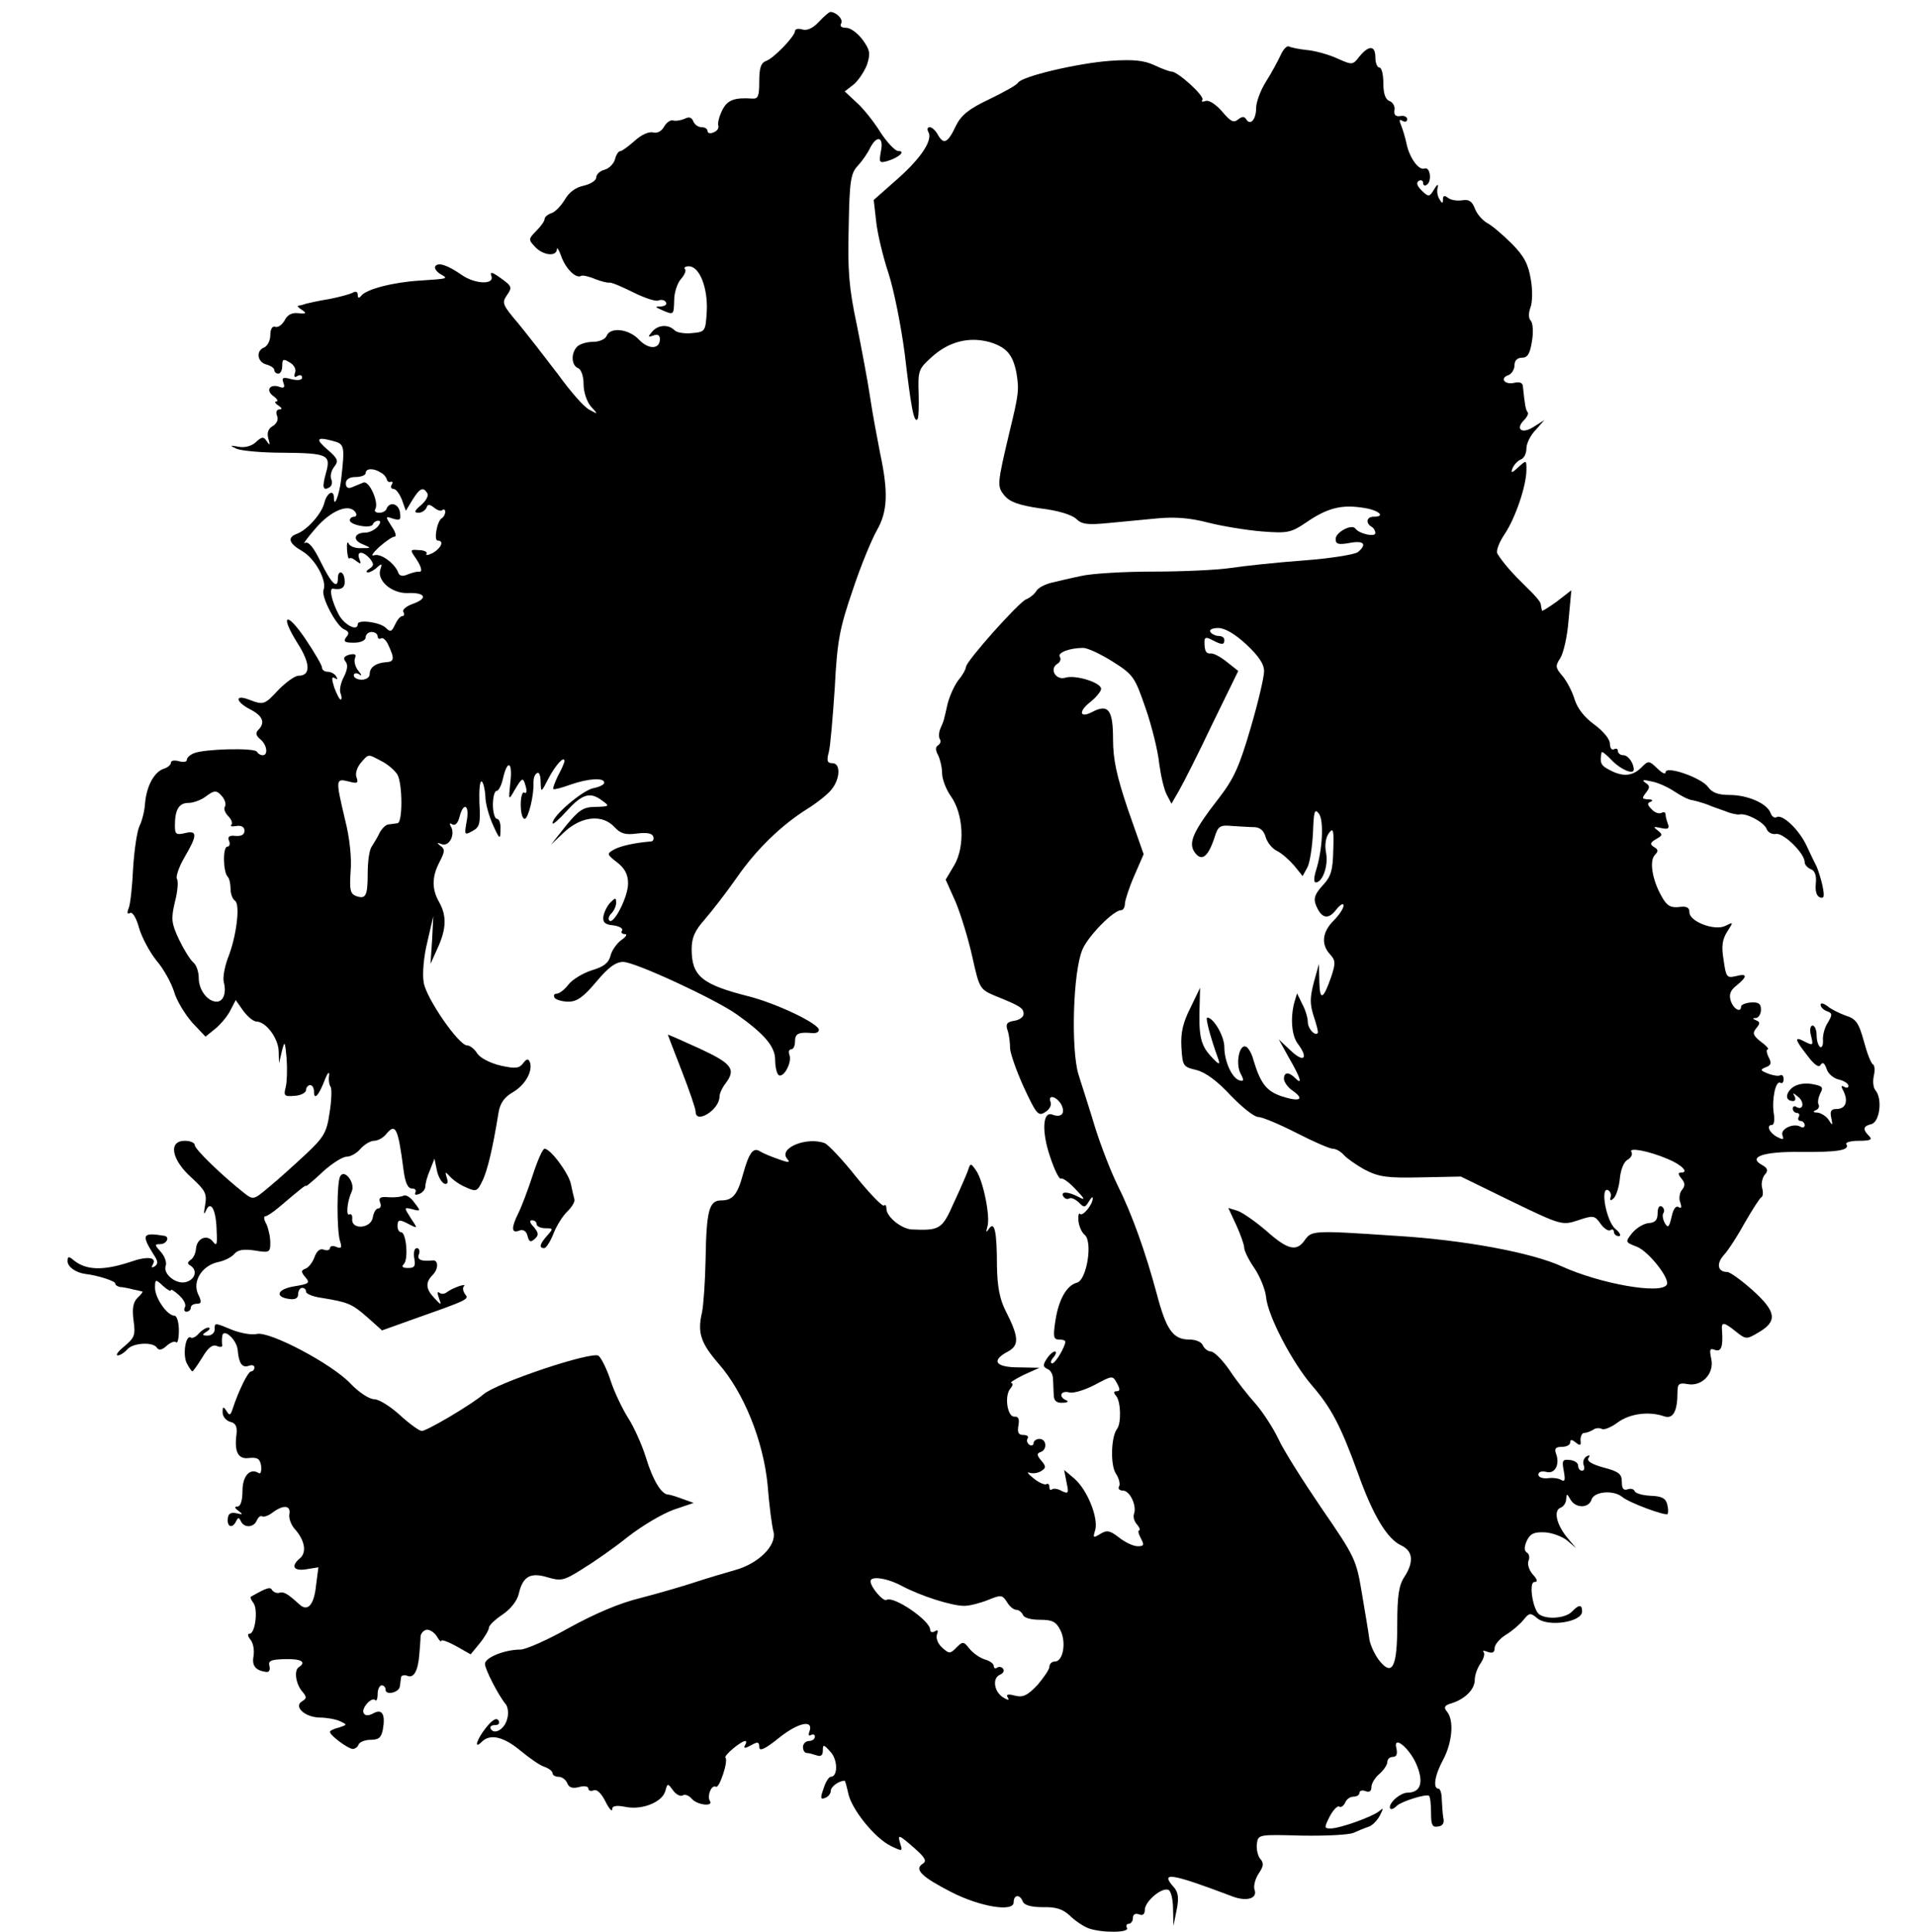 <?xml version="1.0" standalone="no"?>
<!DOCTYPE svg PUBLIC "-//W3C//DTD SVG 20010904//EN"
 "http://www.w3.org/TR/2001/REC-SVG-20010904/DTD/svg10.dtd">
<svg version="1.0" xmlns="http://www.w3.org/2000/svg"
 width="482pt" height="486pt" viewBox="0 0 482 486"
 preserveAspectRatio="xMidYMid meet">
<g transform="translate(0,486) scale(0.1,-0.1)"
fill="#000000" stroke="none">
<path d="M2060 4805 c-15 -16 -30 -23 -42 -19 -10 3 -18 1 -18 -4 0 -13 -53
-68 -72 -75 -14 -5 -18 -18 -18 -52 0 -37 -3 -44 -17 -43 -45 3 -63 -3 -76
-29 -8 -16 -12 -33 -10 -39 2 -6 -3 -14 -12 -17 -8 -4 -15 -2 -15 3 0 6 -7 10
-15 10 -9 0 -18 7 -21 15 -4 10 -11 12 -22 6 -10 -4 -22 -6 -29 -4 -6 2 -16
-5 -22 -15 -7 -13 -18 -18 -29 -15 -10 2 -29 -6 -45 -21 -16 -14 -32 -26 -36
-26 -5 0 -11 -9 -14 -21 -3 -11 -15 -23 -26 -26 -12 -3 -21 -12 -21 -19 0 -8
-14 -17 -31 -21 -20 -4 -37 -16 -48 -35 -9 -15 -24 -31 -33 -34 -10 -3 -18
-10 -18 -15 0 -5 -9 -18 -21 -30 -20 -20 -20 -22 -3 -40 19 -21 54 -26 55 -6
0 6 5 -1 11 -18 11 -31 37 -57 50 -49 3 2 19 -1 35 -8 15 -6 32 -10 36 -9 5 1
31 -10 59 -24 28 -14 57 -24 64 -21 8 3 16 1 19 -4 4 -6 -2 -10 -12 -11 -16 0
-16 -1 2 -9 30 -13 30 -13 31 25 0 19 8 43 17 53 9 10 14 22 10 25 -3 4 1 7
10 7 27 0 48 -55 45 -113 -3 -51 -4 -52 -37 -55 -18 -2 -38 1 -44 7 -16 16
-42 14 -57 -4 -11 -13 -10 -14 4 -9 10 4 16 1 16 -9 0 -26 -28 -27 -52 -2 -26
28 -73 33 -82 10 -3 -8 -18 -15 -34 -15 -15 0 -33 -5 -40 -12 -16 -16 -15 -47
2 -54 8 -3 14 -20 14 -40 0 -20 8 -44 18 -56 19 -21 19 -21 -3 -9 -13 6 -48
46 -79 89 -32 42 -77 100 -100 128 -40 47 -42 52 -29 71 14 20 13 23 -15 43
-22 16 -28 17 -24 6 9 -23 -41 -21 -74 2 -36 25 -60 33 -67 22 -3 -5 3 -13 12
-19 21 -12 24 -12 -52 -17 -66 -4 -136 -22 -147 -39 -5 -6 -8 -5 -8 3 0 8 -5
10 -12 6 -7 -4 -33 -11 -58 -16 -25 -4 -52 -10 -60 -12 -8 -3 -17 -5 -20 -5
-3 -1 2 -6 10 -11 12 -8 10 -10 -9 -8 -17 2 -28 -4 -35 -18 -6 -11 -17 -19
-24 -16 -7 2 -12 -6 -12 -21 0 -14 -7 -27 -15 -31 -22 -8 -18 -37 5 -43 11 -3
20 -9 20 -14 0 -5 5 -9 10 -9 6 0 10 9 10 20 0 17 3 18 19 8 11 -6 17 -18 13
-26 -3 -10 -1 -13 6 -8 7 4 12 2 12 -4 0 -6 -10 -8 -27 -4 -21 6 -25 4 -20 -9
4 -11 2 -14 -8 -11 -25 10 -38 -7 -18 -22 10 -7 14 -14 8 -14 -5 0 -3 -5 5
-10 9 -6 11 -10 3 -10 -7 0 -10 -7 -6 -16 4 -10 -1 -20 -11 -26 -11 -6 -15
-17 -11 -31 5 -17 4 -19 -4 -7 -8 12 -12 12 -28 -3 -11 -10 -29 -14 -43 -11
-22 4 -23 3 -5 -5 11 -5 63 -10 115 -10 115 -1 123 -5 110 -51 -10 -36 -8 -46
9 -36 6 4 8 13 4 21 -3 9 1 22 8 31 11 14 9 20 -15 41 -33 28 -31 35 10 24 31
-8 32 -11 22 -99 -5 -39 -18 -72 -18 -44 0 22 -18 12 -24 -13 -7 -28 -43 -68
-69 -78 -25 -9 -21 -24 14 -44 32 -19 62 -74 53 -97 -7 -17 33 -93 53 -100 11
-5 12 -10 4 -19 -8 -11 -4 -14 19 -14 18 0 30 6 30 14 0 7 7 13 15 13 8 0 15
-5 15 -11 0 -5 4 -8 9 -5 4 3 13 -5 18 -17 16 -34 15 -42 -6 -43 -26 -2 -41
-13 -41 -30 0 -8 -9 -14 -20 -14 -11 0 -20 5 -20 11 0 5 6 7 13 3 8 -6 8 -3
-2 9 -7 9 -11 23 -8 31 4 10 0 12 -14 9 -14 -4 -16 -9 -10 -17 7 -8 5 -21 -4
-39 -8 -15 -12 -34 -8 -42 3 -8 3 -15 0 -15 -3 0 -10 14 -16 30 -7 22 -7 29 1
24 7 -4 8 -3 4 4 -4 7 -14 12 -22 12 -8 0 -14 5 -14 11 0 5 -19 38 -42 72 -48
71 -65 61 -19 -12 32 -50 33 -81 2 -81 -9 0 -31 -16 -50 -35 -36 -39 -38 -39
-75 -25 -37 14 -33 -6 4 -25 31 -16 38 -33 20 -51 -8 -8 -6 -15 5 -24 17 -14
20 -40 6 -40 -6 0 -12 4 -15 9 -6 10 -132 7 -158 -4 -10 -4 -18 -11 -18 -17 0
-5 -9 -6 -20 -3 -11 3 -20 2 -20 -4 0 -5 -8 -12 -18 -15 -24 -8 -43 -43 -47
-86 -1 -20 -8 -46 -14 -58 -6 -12 -13 -59 -16 -104 -2 -46 -7 -92 -11 -102 -5
-12 -4 -17 3 -13 6 4 16 -12 23 -38 7 -24 27 -61 44 -82 18 -21 37 -56 44 -78
6 -22 27 -56 45 -77 l34 -36 26 21 c14 12 31 33 37 46 l13 25 19 -27 c11 -15
26 -27 33 -27 24 0 55 -42 56 -74 l1 -31 7 30 c7 28 8 26 12 -17 2 -27 1 -59
-2 -72 -6 -23 -4 -25 22 -23 16 1 29 8 29 15 0 6 5 12 10 12 6 0 10 -7 10 -17
0 -22 12 -9 27 30 7 18 12 23 11 12 -2 -11 0 -24 4 -30 3 -5 2 -35 -3 -65 -7
-49 -14 -61 -61 -105 -29 -27 -70 -64 -92 -82 -38 -32 -39 -32 -61 -15 -56 44
-125 111 -125 121 0 6 -11 11 -25 11 -42 0 -34 -47 16 -92 36 -33 40 -41 35
-70 -4 -22 -3 -26 2 -14 12 28 26 3 27 -51 2 -34 0 -39 -9 -27 -15 20 -41 9
-43 -18 -1 -12 -7 -24 -14 -28 -8 -6 -8 -9 0 -14 18 -11 13 -34 -10 -41 -25
-8 -60 20 -52 41 3 8 -3 24 -12 34 -16 18 -17 20 -2 20 17 0 25 19 10 21 -55
9 -58 3 -26 -48 11 -16 11 -23 2 -29 -7 -4 -9 -3 -5 4 12 19 -12 23 -57 7 -67
-22 -110 -21 -141 4 -13 11 -16 11 -16 -2 0 -14 21 -29 45 -32 33 -4 75 -18
75 -24 0 -4 6 -8 13 -9 6 0 21 -3 32 -6 11 -2 21 -5 23 -5 2 -1 -3 -8 -12 -16
-11 -11 -14 -27 -10 -57 5 -36 3 -43 -22 -64 -16 -13 -24 -23 -18 -24 6 0 17
7 24 15 14 17 66 20 75 4 5 -7 13 -5 24 5 10 9 21 13 24 9 4 -3 7 10 7 30 0
20 -5 37 -11 37 -18 0 -48 43 -49 69 0 23 1 24 20 6 11 -10 20 -15 20 -11 0 4
9 -2 21 -13 12 -11 18 -24 14 -30 -3 -6 -1 -11 4 -11 6 0 11 5 11 10 0 6 7 10
15 10 12 0 13 5 3 25 -14 32 10 71 51 80 16 3 35 13 41 21 9 10 24 12 51 8 37
-6 39 -5 39 20 0 15 -5 36 -10 47 -6 10 -7 19 -3 19 4 0 20 10 35 23 59 50 68
57 68 53 0 -1 19 14 42 36 23 21 50 38 60 38 10 0 26 9 35 20 10 11 25 20 34
20 9 0 22 7 29 15 25 31 31 20 45 -87 4 -33 11 -48 21 -48 8 0 12 -4 9 -10 -3
-6 1 -7 9 -4 9 3 16 12 16 19 0 8 5 26 12 42 l11 28 6 -29 c3 -16 12 -31 19
-34 8 -2 10 3 6 15 -5 16 -4 16 8 3 7 -8 25 -21 40 -27 26 -12 29 -10 41 15
13 25 27 85 41 172 4 25 15 40 36 52 31 18 51 53 43 76 -4 9 -8 9 -17 -3 -10
-13 -19 -14 -56 -6 -26 6 -51 19 -59 30 -7 12 -19 21 -26 21 -21 0 -103 119
-109 158 -4 21 0 66 9 102 l15 65 -3 -60 -4 -60 18 40 c22 48 23 81 4 115 -19
33 -19 64 1 102 13 25 14 32 2 40 -10 8 -9 9 4 4 19 -6 34 26 22 45 -4 8 -3 9
4 5 7 -4 14 3 18 19 10 39 26 30 18 -11 -6 -34 -6 -36 14 -25 19 10 21 19 18
71 -1 32 1 57 6 54 4 -3 8 -20 9 -37 0 -18 9 -50 19 -72 17 -38 19 -38 19 -12
1 15 -3 27 -9 27 -5 0 -10 16 -10 35 0 19 4 35 9 35 5 0 12 13 16 30 11 50 25
45 19 -7 -5 -48 -5 -48 11 -20 19 32 21 33 28 7 3 -11 1 -18 -4 -14 -5 3 -9
-11 -9 -30 0 -20 4 -36 10 -36 9 0 24 61 22 92 0 10 3 20 9 23 5 4 9 -6 9 -22
1 -28 1 -28 20 9 18 34 40 58 40 43 0 -3 -7 -20 -16 -36 -8 -17 -14 -32 -12
-34 2 -2 21 3 43 11 46 16 85 18 85 5 0 -5 -12 -11 -28 -14 -27 -6 -102 -69
-102 -88 0 -5 16 9 36 31 39 43 59 49 90 25 18 -13 17 -14 -17 -15 -31 0 -42
-7 -75 -47 l-38 -48 35 33 c43 39 95 44 125 11 15 -16 27 -20 56 -16 24 3 38
1 41 -7 3 -7 0 -13 -6 -13 -39 -3 -75 -11 -92 -20 -19 -11 -19 -12 8 -33 19
-15 27 -30 27 -53 0 -33 -36 -104 -47 -93 -4 4 -1 12 5 18 7 7 12 19 12 27 0
13 -2 13 -14 1 -8 -8 -16 -24 -18 -35 -2 -15 3 -21 25 -23 15 -2 25 -8 22 -13
-4 -5 0 -9 7 -9 7 0 3 -7 -9 -15 -11 -8 -24 -26 -27 -39 -5 -19 -17 -28 -47
-37 -22 -7 -49 -23 -59 -36 -10 -13 -23 -23 -30 -23 -6 0 -8 -4 -5 -10 3 -5
19 -10 35 -10 22 0 38 12 70 50 31 37 49 50 68 50 29 0 228 -92 284 -131 71
-50 98 -82 98 -115 0 -18 4 -35 9 -39 13 -7 34 33 27 51 -3 8 -1 14 4 14 6 0
10 9 10 20 0 20 9 24 43 21 9 -1 17 2 17 8 0 16 -106 66 -175 84 -119 30 -145
51 -145 119 0 29 8 47 33 75 18 21 54 67 79 103 51 74 115 135 179 175 24 15
52 37 61 49 22 27 23 66 2 66 -13 0 -15 6 -9 28 4 15 10 88 15 162 6 117 12
149 45 245 20 61 48 128 61 151 27 47 29 96 8 194 -7 36 -19 99 -25 140 -6 41
-22 125 -34 185 -19 89 -23 135 -20 243 2 117 5 136 23 155 11 12 25 32 31 45
17 33 35 28 27 -9 -5 -28 -4 -30 17 -24 29 9 46 25 27 25 -8 0 -28 21 -45 47
-16 26 -43 60 -60 75 l-30 28 22 17 c12 10 27 32 34 50 9 28 8 37 -11 63 -12
16 -30 30 -41 30 -12 0 -17 4 -13 11 6 10 -11 28 -27 29 -3 0 -16 -11 -29 -25z
m-1102 -1134 c8 -4 14 -12 15 -17 1 -5 6 -8 10 -6 5 1 6 -2 2 -8 -3 -5 -1 -10
5 -10 6 0 15 -12 21 -27 l10 -28 17 28 c18 29 27 33 37 16 4 -5 -3 -19 -16
-30 -17 -14 -18 -19 -6 -19 8 0 17 6 20 13 3 9 7 9 19 0 8 -7 18 -10 21 -6 4
3 7 1 7 -5 0 -6 -4 -13 -9 -16 -12 -8 -20 -56 -10 -56 17 0 9 -19 -12 -31 -12
-6 -19 -7 -16 -2 3 4 -6 9 -19 9 -22 2 -23 1 -9 -19 16 -23 19 -38 8 -35 -5 0
-17 -3 -27 -7 -13 -6 -21 -4 -24 4 -8 23 -44 50 -61 44 -9 -3 -3 6 13 21 16
14 33 26 39 26 5 0 2 12 -8 26 -16 25 -16 26 4 19 18 -5 20 -3 17 17 -4 22
-27 27 -34 7 -2 -5 -10 -9 -18 -9 -9 0 -13 4 -10 9 10 16 -15 73 -30 67 -8 -3
-21 -9 -29 -12 -10 -4 -15 0 -15 10 0 10 9 16 25 16 14 0 25 5 25 10 0 12 20
13 38 1z m-63 -101 c3 -5 1 -10 -4 -10 -6 0 -11 -4 -11 -9 0 -12 54 -22 58
-10 2 5 8 9 14 9 6 0 6 -6 -2 -15 -7 -8 -21 -15 -31 -15 -28 0 -33 -19 -7 -29
23 -10 23 -10 -4 -10 -14 -1 -29 5 -31 12 -3 6 -5 0 -4 -15 1 -15 3 -25 6 -23
2 3 10 0 18 -7 11 -8 12 -7 7 6 -8 20 9 21 27 0 10 -13 10 -17 -2 -25 -8 -5
-9 -9 -3 -9 5 0 16 6 23 13 11 10 13 9 8 -5 -10 -28 28 -61 68 -60 45 2 53
-13 14 -27 -17 -6 -28 -15 -24 -21 3 -5 2 -10 -3 -10 -5 0 -13 -10 -18 -21 -9
-19 -12 -20 -24 -8 -15 14 -70 21 -70 9 0 -20 -34 -2 -48 24 -18 35 -25 67
-14 65 21 -4 31 3 29 21 -1 23 -17 28 -17 5 0 -29 -16 -14 -43 41 -18 37 -31
53 -40 48 -6 -4 6 13 28 38 39 45 85 63 100 38z m65 -625 c16 -8 34 -24 40
-34 13 -25 13 -121 0 -122 -5 -1 -15 -2 -22 -3 -7 0 -17 -10 -23 -21 -5 -11
-15 -27 -20 -35 -6 -8 -10 -38 -10 -67 0 -58 -5 -66 -30 -57 -14 6 -16 16 -13
61 3 34 -2 84 -14 131 -24 102 -24 104 9 96 22 -6 25 -4 20 10 -4 9 1 25 10
36 21 24 17 24 53 5z m-400 -90 c6 -8 9 -18 6 -24 -4 -5 0 -16 8 -24 8 -8 12
-18 8 -22 -4 -4 2 -5 13 -3 13 2 20 -3 20 -12 0 -10 -8 -14 -22 -13 -16 2 -21
-2 -17 -12 4 -8 1 -15 -4 -15 -12 0 -11 -64 1 -76 4 -4 7 -18 7 -30 0 -13 5
-26 11 -30 14 -8 4 -91 -18 -145 -8 -22 -13 -49 -10 -60 7 -27 -1 -49 -18 -49
-23 0 -45 30 -45 59 0 16 -6 34 -14 40 -8 7 -24 33 -36 58 -19 41 -20 51 -10
94 7 26 9 53 5 58 -3 6 5 30 19 54 33 56 33 69 1 61 -22 -5 -25 -3 -25 19 0
40 10 57 34 57 12 0 31 7 42 15 24 18 29 18 44 0z"/>
<path d="M3222 4722 c-7 -15 -23 -45 -37 -67 -14 -22 -25 -52 -25 -67 0 -29
-15 -45 -25 -28 -5 8 -11 7 -21 -1 -11 -9 -19 -4 -40 21 -16 18 -33 29 -41 26
-8 -3 -12 -2 -8 3 5 10 -62 71 -78 71 -5 0 -24 7 -43 16 -26 12 -52 15 -111
11 -82 -6 -222 -39 -232 -55 -3 -6 -36 -24 -73 -42 -51 -24 -70 -40 -83 -66
-20 -43 -31 -49 -45 -24 -6 11 -15 20 -21 20 -6 0 -7 -5 -4 -11 13 -20 -17
-66 -77 -119 l-60 -53 6 -53 c3 -30 17 -89 31 -131 14 -43 32 -134 41 -203 16
-136 23 -174 32 -165 3 3 4 32 3 65 -2 57 0 62 31 90 44 41 96 54 149 39 41
-13 57 -31 66 -77 7 -43 6 -52 -17 -147 -32 -135 -32 -138 -13 -162 14 -16 36
-24 90 -32 44 -5 79 -16 90 -26 14 -14 28 -16 80 -11 35 3 91 9 126 12 43 4
82 1 127 -11 36 -9 97 -19 135 -22 64 -5 73 -3 110 22 52 36 88 46 141 38 41
-5 63 -23 29 -23 -17 0 -20 -16 -5 -25 6 -3 10 -11 10 -16 0 -11 -41 -2 -50
11 -9 13 -50 -9 -50 -26 0 -13 7 -15 35 -10 36 7 45 -3 21 -23 -8 -6 -69 -16
-137 -21 -68 -5 -151 -14 -184 -19 -33 -5 -121 -9 -195 -9 -74 0 -155 -5 -180
-11 -25 -5 -58 -13 -75 -17 -16 -4 -34 -13 -38 -21 -5 -8 -16 -17 -26 -21 -19
-8 -151 -156 -151 -170 0 -5 -8 -20 -19 -33 -10 -13 -22 -40 -27 -59 -10 -44
-9 -42 -18 -62 -4 -9 -5 -21 -2 -27 4 -5 2 -12 -4 -16 -7 -4 -7 -12 0 -25 5
-10 10 -31 10 -45 0 -15 10 -41 22 -58 32 -45 36 -126 9 -173 l-22 -37 25 -56
c13 -31 32 -93 42 -138 18 -81 19 -82 59 -99 62 -25 70 -30 70 -45 0 -8 -11
-15 -23 -17 -19 -3 -23 -8 -17 -25 4 -12 6 -32 6 -44 0 -11 15 -55 34 -97 32
-69 37 -75 54 -64 11 6 17 18 14 25 -8 21 15 15 27 -6 11 -22 0 -34 -23 -25
-24 9 -27 -43 -5 -107 11 -33 23 -57 27 -54 5 2 21 -10 37 -27 24 -25 25 -29
7 -19 -27 14 -46 14 -38 1 4 -6 10 -8 15 -5 5 3 15 -2 24 -10 13 -14 16 -13
25 2 6 10 10 14 10 8 0 -15 -25 -46 -32 -39 -3 4 -5 -4 -4 -17 1 -13 8 -29 15
-35 22 -16 6 -115 -19 -121 -26 -7 -46 -43 -54 -96 -6 -39 -5 -47 9 -47 9 0
16 -2 16 -5 0 -13 -25 -55 -33 -55 -5 0 -4 7 3 15 7 8 8 15 4 15 -5 0 -15 -9
-21 -19 -10 -15 -9 -20 2 -25 8 -3 14 -14 14 -25 1 -12 1 -30 2 -41 0 -14 7
-20 22 -19 12 0 16 3 10 6 -21 8 -15 26 7 20 10 -3 39 6 64 19 45 24 45 24 56
4 8 -15 8 -20 -1 -20 -8 0 -8 -4 -1 -12 12 -15 13 -69 2 -83 -15 -20 -17 -90
-3 -112 8 -12 12 -27 8 -33 -3 -5 1 -10 10 -10 17 0 35 -37 28 -58 -3 -7 0
-19 7 -27 7 -8 9 -15 6 -15 -4 0 -2 -9 4 -20 9 -17 8 -20 -8 -20 -11 0 -32 10
-47 22 -23 18 -31 19 -47 9 -18 -11 -19 -10 -13 9 9 30 -19 101 -52 130 l-26
22 6 -31 c6 -28 5 -30 -12 -22 -10 6 -21 7 -25 4 -3 -3 -6 -1 -6 6 0 7 -4 10
-8 7 -4 -2 -19 4 -32 15 -14 11 -18 17 -10 14 8 -3 21 -1 29 4 13 8 13 12 0
27 -11 13 -11 18 -1 21 17 6 15 33 -3 33 -8 0 -15 -5 -15 -11 0 -5 -5 -7 -10
-4 -6 4 -8 11 -5 16 4 5 -1 9 -11 9 -12 0 -15 6 -12 24 3 16 0 23 -10 22 -18
-1 -26 53 -10 71 6 7 7 13 2 14 -5 0 9 9 31 20 l40 18 -52 1 c-59 0 -71 17
-27 40 29 16 27 37 -7 104 -14 28 -20 59 -21 110 0 88 -6 115 -20 95 -7 -11
-8 -9 -4 5 8 25 -11 118 -29 142 -13 19 -14 18 -20 -1 -4 -11 -20 -48 -36 -82
-29 -66 -35 -69 -106 -66 -26 2 -63 32 -63 52 0 8 -3 12 -6 8 -4 -3 -35 29
-70 72 -34 43 -70 81 -79 85 -45 17 -117 -12 -95 -39 9 -10 5 -11 -22 -1 -18
6 -39 15 -47 20 -16 10 -27 -4 -42 -59 -14 -51 -26 -65 -55 -65 -30 0 -37 -25
-39 -150 -1 -52 -5 -112 -9 -132 -12 -51 -3 -77 42 -129 63 -72 112 -193 123
-304 4 -52 11 -105 15 -119 8 -34 -38 -80 -97 -96 -24 -7 -69 -20 -99 -30 -30
-10 -92 -28 -138 -40 -54 -13 -116 -40 -180 -75 -53 -30 -109 -55 -123 -55
-39 0 -89 -20 -89 -36 0 -13 33 -78 52 -101 6 -7 8 -24 4 -37 -6 -26 -32 -41
-41 -26 -4 6 1 10 10 10 10 0 13 5 9 12 -5 7 -15 2 -31 -18 -24 -30 -32 -57
-11 -36 21 21 55 13 97 -22 23 -19 50 -38 61 -41 11 -4 20 -11 20 -16 0 -5 7
-9 15 -9 9 0 18 -7 22 -16 4 -11 13 -14 29 -10 13 4 24 2 24 -3 0 -6 6 -8 14
-5 8 3 19 -8 29 -28 9 -18 17 -27 17 -20 0 9 10 11 35 6 42 -8 92 13 99 41 5
19 6 19 19 1 8 -11 19 -16 24 -13 6 4 16 0 23 -8 13 -16 55 -21 46 -6 -8 13 4
42 15 36 8 -6 32 65 24 73 -5 5 39 42 50 42 3 0 3 -5 -1 -11 -4 -8 0 -8 15 0
17 10 21 9 21 -4 0 -12 14 -6 51 24 48 38 87 46 75 14 -3 -8 -1 -11 4 -8 6 3
10 1 10 -4 0 -6 -7 -11 -15 -11 -8 0 -15 -7 -15 -15 0 -8 4 -15 9 -15 5 0 16
-3 25 -6 11 -4 16 0 16 12 0 16 2 16 19 -3 19 -20 19 -63 1 -63 -5 0 -13 -13
-18 -29 -9 -25 -8 -29 4 -24 8 3 14 11 14 18 0 10 20 25 35 25 1 0 5 -14 9
-32 8 -39 66 -112 107 -132 29 -14 30 -14 24 5 -8 26 -4 24 36 -11 27 -24 31
-32 20 -39 -22 -14 -2 -33 72 -71 72 -37 157 -51 157 -26 0 20 16 21 23 2 4
-9 21 -14 50 -14 33 1 51 -5 68 -21 13 -13 34 -27 47 -32 32 -12 105 -12 97 1
-3 5 -1 10 4 10 6 0 11 7 11 15 0 9 6 12 15 9 10 -4 15 0 15 12 1 22 45 58 60
49 6 -3 11 -25 11 -48 l1 -42 8 40 c6 29 4 44 -6 56 -37 41 -12 38 149 -23 34
-12 61 -4 53 18 -3 8 1 26 10 40 13 19 14 27 4 38 -6 8 -10 25 -8 38 3 23 5
23 113 20 61 -1 119 2 130 7 11 5 28 12 37 15 9 2 22 15 29 28 10 20 10 21 -2
11 -18 -14 -98 -43 -122 -43 -16 0 -16 2 -2 30 9 17 20 28 24 25 5 -3 11 2 15
10 3 8 12 15 21 15 8 0 15 4 15 10 0 5 7 7 15 4 10 -4 15 0 15 10 0 9 9 24 20
33 11 10 20 23 20 30 0 7 6 13 14 13 9 0 12 7 9 21 -10 37 35 0 52 -44 17 -43
8 -67 -25 -67 -9 0 -25 -9 -35 -20 -16 -18 -8 -30 9 -13 11 11 75 31 81 25 3
-3 5 -22 5 -43 0 -30 3 -37 18 -34 11 1 16 9 13 21 -2 11 -3 31 -4 47 0 15 -4
27 -8 27 -15 0 -10 34 12 74 23 44 27 99 9 120 -9 11 -6 16 12 21 34 11 58 35
58 59 0 12 7 31 15 42 8 12 11 24 7 28 -3 4 1 4 11 0 12 -4 17 -1 17 10 0 8
12 23 28 33 15 9 35 26 44 37 15 19 18 19 35 5 27 -23 113 -10 113 17 0 18 -8
18 -26 -1 -16 -16 -61 -20 -81 -7 -17 11 -28 82 -13 82 9 0 8 6 -4 19 -9 10
-14 25 -11 34 4 8 2 18 -4 21 -7 5 -7 14 0 30 9 18 18 22 45 21 19 -1 45 -11
57 -21 l22 -19 -21 25 c-28 33 -37 70 -18 77 8 3 14 13 14 22 1 14 2 14 11 -2
13 -22 46 -22 53 1 7 20 55 24 77 6 18 -15 108 -48 114 -43 2 3 2 14 -1 25 -4
15 -14 20 -42 21 -20 1 -38 6 -40 12 -2 5 -10 7 -18 4 -10 -3 -14 2 -14 19 0
20 -8 26 -46 36 -29 8 -43 16 -38 24 5 7 3 8 -5 4 -7 -5 -10 -14 -7 -22 3 -8
1 -14 -4 -14 -6 0 -10 6 -10 13 0 7 -10 13 -21 14 -19 2 -20 -2 -15 -28 4 -22
3 -28 -7 -22 -6 4 -22 6 -34 4 -13 -1 -23 3 -23 9 0 7 8 10 20 7 22 -6 35 19
24 47 -4 12 0 16 15 16 12 0 21 5 21 11 0 8 4 8 14 0 11 -9 14 -8 12 6 0 10 4
18 9 18 6 0 16 4 23 8 6 5 16 5 22 2 5 -3 23 4 39 16 31 23 79 29 117 16 23
-8 34 12 34 62 0 19 4 23 25 19 36 -7 68 26 60 63 -5 24 -4 28 9 23 16 -6 21
8 18 49 -2 22 4 22 35 -3 25 -20 27 -20 57 -2 48 28 45 52 -15 106 -28 25 -57
46 -64 46 -24 0 -28 21 -8 43 11 12 35 49 53 82 19 33 37 61 41 63 4 2 5 12 2
23 -3 10 0 25 6 33 10 11 8 17 -6 25 -37 20 2 34 94 33 94 -1 127 4 118 19 -4
5 11 9 31 9 30 0 35 3 26 12 -17 17 -15 25 6 30 21 6 28 64 10 85 -6 7 -7 24
-4 37 3 13 2 26 -2 28 -5 2 -15 28 -23 58 -13 47 -20 57 -46 65 -16 6 -37 16
-46 24 -10 7 -17 9 -17 3 0 -5 7 -13 16 -16 14 -5 14 -9 2 -29 -8 -12 -13 -32
-12 -44 1 -12 -3 -20 -7 -17 -5 3 -9 16 -9 30 0 13 -5 24 -10 24 -6 0 -8 -11
-4 -26 6 -24 5 -25 -15 -15 -28 15 -27 7 6 -35 17 -23 29 -31 33 -23 5 8 10 5
15 -10 3 -11 17 -24 31 -27 13 -3 24 -10 24 -16 0 -5 -5 -6 -11 -2 -8 4 -8 1
-1 -12 12 -25 5 -44 -18 -44 -14 0 -17 -6 -13 -23 4 -19 3 -20 -7 -4 -6 9 -19
17 -28 18 -11 0 -12 3 -4 6 6 2 10 9 7 14 -3 5 -1 17 4 28 9 16 6 19 -22 24
-20 3 -38 -1 -49 -10 -18 -16 -16 -33 3 -33 6 0 7 6 3 13 -5 8 -3 8 9 -2 17
-13 14 -36 -4 -26 -5 4 -9 1 -9 -4 0 -6 5 -11 11 -11 5 0 7 -5 4 -10 -3 -5 -1
-10 4 -10 6 0 11 -5 11 -11 0 -5 -5 -7 -10 -4 -17 11 -52 -5 -46 -21 4 -12 2
-12 -14 -4 -20 11 -27 30 -12 30 5 0 7 13 4 30 -5 35 5 83 17 76 4 -3 8 1 8 9
0 8 -4 12 -8 10 -4 -3 -18 -1 -31 4 -20 8 -21 10 -6 16 14 5 15 11 7 26 -5 10
-6 19 -2 19 4 0 -3 9 -17 19 -20 16 -22 22 -12 34 10 12 10 16 0 20 -10 4 -10
6 0 6 6 1 12 10 12 21 0 15 -6 19 -25 18 -14 -1 -25 -6 -25 -10 0 -17 -19 -7
-26 14 -5 16 -1 27 15 39 28 23 27 31 -3 23 -22 -5 -24 -2 -30 41 -6 35 -3 52
9 71 16 25 16 25 -4 15 -26 -14 -91 10 -91 34 0 12 -7 16 -27 13 -20 -2 -30 3
-43 27 -24 42 -31 90 -17 104 9 9 9 14 -2 20 -11 7 -10 11 5 20 17 9 17 12 4
22 -12 9 -11 10 8 6 18 -4 22 -2 18 10 -3 8 -6 19 -6 24 0 6 -5 7 -10 4 -6 -3
-17 0 -25 9 -11 11 -12 16 -2 19 6 3 4 6 -7 6 -16 1 -16 3 -5 17 10 13 10 17
-2 25 -10 7 -5 8 16 3 17 -3 42 -15 57 -25 15 -10 35 -21 45 -22 10 -2 27 -7
38 -11 11 -5 32 -12 46 -17 14 -6 30 -9 35 -8 17 4 61 -19 68 -36 3 -9 14 -15
24 -13 19 3 72 -49 72 -71 0 -7 7 -14 16 -18 10 -4 14 -16 12 -36 -2 -19 2
-32 11 -35 10 -3 11 3 6 29 -4 18 -11 40 -15 49 -4 8 -16 32 -26 54 -20 41
-61 79 -75 70 -5 -3 -12 2 -15 11 -9 24 -58 45 -103 45 -29 0 -44 6 -54 20
-16 23 -107 55 -107 37 0 -6 -9 -2 -21 10 -21 20 -22 20 -40 2 -22 -22 -47
-24 -80 -6 -22 11 -25 18 -20 44 0 4 12 -5 26 -20 22 -23 55 -37 55 -23 0 16
-14 36 -26 36 -8 0 -14 5 -14 11 0 5 -4 7 -10 4 -5 -3 -10 3 -10 14 0 11 -16
31 -39 48 -25 18 -43 41 -50 64 -6 20 -20 46 -30 58 -18 21 -19 25 -6 45 8 12
18 55 21 96 l7 75 -36 -28 c-21 -15 -38 -26 -38 -23 -1 4 -2 11 -3 16 0 6 -17
25 -36 43 -34 33 -59 61 -73 84 -4 7 4 28 18 49 27 40 55 122 55 162 0 25 0
25 -20 7 -17 -16 -20 -16 -15 -3 4 9 13 19 21 22 8 3 14 15 14 28 0 12 10 33
23 46 l22 25 -27 -17 c-29 -19 -47 -6 -24 17 8 8 12 17 9 20 -5 6 -7 18 -12
66 -1 8 -8 11 -21 8 -24 -6 -38 11 -16 19 9 3 16 15 16 25 0 12 7 19 19 19 14
0 20 10 25 42 4 23 2 46 -3 51 -6 6 -6 19 -1 33 5 12 6 44 1 71 -6 37 -16 58
-48 90 -22 22 -50 46 -62 52 -12 7 -26 23 -31 37 -7 18 -15 23 -32 20 -13 -2
-29 1 -35 6 -9 7 -13 6 -13 -3 0 -12 -2 -12 -9 0 -5 8 -7 21 -4 30 2 9 -2 7
-9 -5 -12 -20 -14 -20 -31 -4 -12 12 -15 20 -8 25 6 3 11 1 11 -5 0 -6 4 -9 9
-5 14 8 9 46 -5 41 -15 -6 -39 28 -46 64 -3 14 -9 34 -13 44 -6 14 -5 17 3 12
7 -4 12 -2 12 4 0 6 -8 10 -17 8 -12 -2 -17 3 -15 15 2 9 -4 20 -13 23 -10 4
-15 19 -15 45 0 21 -4 39 -10 39 -5 0 -10 11 -10 25 0 31 -16 32 -40 3 -17
-22 -18 -22 -56 -5 -22 10 -55 19 -75 21 -20 2 -40 6 -46 9 -5 3 -14 -6 -21
-21z m-87 -1483 c31 -29 45 -49 45 -68 0 -14 -15 -79 -34 -143 -28 -96 -42
-127 -79 -175 -66 -85 -79 -114 -61 -138 17 -23 33 -11 49 37 9 30 14 33 45
30 19 -1 45 -3 57 -3 14 -1 23 -10 27 -25 4 -13 16 -29 29 -35 12 -6 31 -23
43 -37 l21 -26 12 22 c6 11 12 50 14 86 2 56 4 63 15 49 13 -18 9 -92 -8 -145
-5 -17 -5 -28 0 -28 17 0 32 42 26 74 -4 20 -1 39 7 50 11 15 13 9 11 -44 -1
-50 -6 -66 -27 -88 -19 -21 -23 -32 -17 -48 14 -35 31 -39 51 -13 10 13 19 18
19 11 0 -7 -11 -24 -25 -38 -29 -29 -32 -60 -9 -85 14 -15 14 -23 3 -56 -20
-58 -29 -62 -30 -13 l-1 45 -13 -47 c-10 -39 -10 -54 0 -85 7 -21 12 -40 10
-42 -8 -8 -25 12 -25 28 0 10 -6 31 -14 45 l-13 27 -7 -23 c-10 -39 -7 -83 9
-104 27 -36 16 -49 -17 -18 l-31 29 26 -47 c29 -50 35 -70 15 -50 -16 16 -28
15 -28 -2 0 -8 10 -22 22 -30 31 -22 18 -29 -28 -14 -38 13 -53 32 -71 92 -4
16 -13 31 -19 33 -17 6 -26 -44 -13 -68 9 -17 8 -20 -3 -17 -19 6 -38 48 -38
84 0 27 -27 74 -43 74 -5 0 7 -47 28 -105 5 -15 1 -14 -19 8 -26 28 -31 52
-28 132 l1 40 -24 -50 c-19 -37 -25 -63 -23 -99 3 -48 4 -50 38 -58 23 -6 53
-28 86 -64 28 -29 59 -54 69 -54 10 0 53 -18 96 -40 43 -22 84 -40 92 -40 8 0
20 -7 28 -16 7 -8 31 -25 53 -37 35 -18 56 -21 141 -19 l100 2 127 -62 c126
-61 128 -61 168 -48 38 13 42 12 56 -8 8 -12 20 -20 25 -17 5 4 9 1 9 -4 0 -6
6 -11 13 -11 6 1 2 9 -9 18 -23 19 -39 106 -19 98 5 -2 9 -10 7 -17 -3 -10 0
-11 8 -3 6 6 13 28 15 49 2 22 10 42 19 47 9 5 14 14 10 20 -8 12 43 3 92 -18
34 -14 54 -34 33 -34 -8 0 -8 -4 1 -15 9 -11 10 -18 1 -29 -6 -7 -8 -22 -4
-31 4 -12 3 -16 -4 -12 -7 5 -14 -5 -18 -25 -6 -26 -9 -28 -17 -15 -5 10 -7
21 -3 26 3 5 1 12 -5 16 -6 3 -10 -4 -10 -17 0 -17 -6 -24 -22 -25 -13 -1 -31
-12 -42 -25 -18 -23 -18 -23 13 -35 30 -13 83 -81 74 -95 -14 -25 -167 2 -264
46 -76 35 -249 67 -419 77 -206 14 -210 13 -227 -10 -21 -31 -43 -26 -98 23
-28 24 -60 46 -72 50 l-23 7 20 -43 c11 -24 20 -50 20 -57 0 -8 12 -32 26 -52
14 -21 27 -53 29 -72 4 -47 66 -165 115 -222 49 -57 72 -100 116 -221 38 -107
74 -166 109 -182 30 -14 32 -42 8 -79 -14 -21 -18 -48 -18 -120 0 -106 -12
-131 -44 -92 -11 13 -23 38 -26 54 -2 17 -11 69 -19 117 -14 84 -17 91 -101
213 -47 69 -97 148 -109 175 -13 27 -38 66 -57 88 -19 21 -49 59 -66 85 -18
26 -39 47 -47 47 -7 0 -16 7 -20 15 -3 9 -18 15 -34 15 -41 0 -58 24 -82 115
-28 104 -62 200 -98 272 -16 32 -41 96 -56 143 -14 47 -34 108 -43 137 -19 63
-14 258 10 314 14 34 78 99 97 99 6 0 10 8 10 18 1 9 11 41 24 70 l23 53 -39
111 c-29 86 -38 127 -38 179 0 73 -12 89 -52 68 -32 -17 -36 1 -5 25 15 12 27
27 27 33 0 16 -65 36 -90 28 -24 -7 -41 22 -20 35 7 4 10 12 6 18 -6 10 25 22
59 22 11 0 45 -16 75 -35 52 -33 55 -39 82 -117 16 -46 31 -108 34 -138 4 -30
12 -66 19 -79 l12 -23 19 33 c11 19 49 94 84 168 l65 133 -29 23 c-15 12 -33
22 -40 21 -12 -1 -16 6 -16 29 0 12 4 13 19 5 25 -13 31 -13 31 0 0 6 -6 10
-14 10 -8 0 -18 5 -21 10 -4 6 5 10 20 10 16 0 42 -15 70 -41z m-866 -2369
c47 -25 125 -50 157 -50 13 0 40 7 60 15 32 13 35 13 47 -5 6 -11 17 -20 24
-20 6 0 13 -6 16 -12 2 -8 20 -13 43 -13 32 0 41 -5 52 -27 15 -31 6 -78 -14
-78 -8 0 -14 -6 -14 -13 0 -7 -14 -27 -30 -46 -25 -26 -36 -32 -56 -27 -18 5
-24 3 -19 -4 5 -8 1 -8 -12 0 -23 15 -27 49 -7 57 7 3 11 9 8 14 -3 5 -10 7
-15 4 -5 -4 -9 -2 -9 4 0 5 -10 13 -22 16 -13 4 -30 16 -39 27 -15 19 -17 19
-33 3 -16 -16 -18 -16 -36 0 -11 10 -16 24 -13 33 4 10 2 13 -5 8 -7 -4 -12
-2 -12 4 0 23 -92 86 -110 75 -8 -5 -40 32 -40 47 0 14 42 8 79 -12z"/>
<path d="M1680 2257 c0 -1 16 -42 35 -91 19 -49 35 -95 35 -103 0 -32 60 5 60
38 0 8 7 23 15 33 27 36 17 50 -65 88 -44 20 -80 36 -80 35z"/>
<path d="M1340 1903 c-12 -37 -28 -79 -36 -95 -18 -36 -18 -52 2 -44 10 4 18
-1 21 -13 4 -16 8 -17 18 -8 11 10 10 15 -2 30 -10 10 -12 17 -5 17 7 0 12 -4
12 -10 0 -5 10 -10 22 -10 20 0 20 -1 5 -18 -19 -21 -22 -32 -8 -32 5 0 16 17
24 38 8 20 24 45 35 55 11 11 19 24 17 30 -2 7 -6 24 -9 39 -6 27 -51 88 -66
88 -5 0 -18 -30 -30 -67z"/>
<path d="M856 1901 c-9 -14 -9 -134 -1 -162 6 -18 4 -21 -9 -16 -9 4 -16 2
-16 -3 0 -5 -7 -7 -15 -4 -10 4 -18 -3 -24 -19 -5 -14 -16 -27 -23 -29 -11 -4
-11 -8 0 -21 13 -15 9 -17 -27 -23 -44 -7 -51 -27 -13 -32 15 -2 22 2 22 12 0
9 5 16 10 16 6 0 10 -4 10 -10 0 -5 17 -12 38 -15 68 -11 77 -15 115 -48 l38
-34 67 24 c150 53 153 54 142 67 -5 7 -7 16 -3 20 9 9 -29 -4 -43 -15 -6 -5
-15 -5 -19 -1 -5 4 -5 -2 -1 -13 7 -20 7 -20 -12 0 -21 22 -22 39 -4 57 16 16
15 39 0 37 -29 -3 -40 2 -34 16 3 8 0 15 -5 15 -7 0 -9 -11 -7 -25 4 -20 1
-25 -15 -25 -14 0 -18 3 -11 10 12 12 6 80 -7 80 -5 0 -9 7 -9 15 0 18 5 18
31 4 20 -10 20 -10 2 17 -17 27 -17 27 4 22 22 -6 22 -5 5 17 -9 13 -21 20
-27 17 -5 -3 -22 -5 -37 -4 -21 2 -26 -1 -22 -13 4 -8 1 -15 -4 -15 -6 0 -12
-10 -14 -22 -4 -29 -54 -33 -52 -5 1 9 -2 14 -7 12 -9 -6 -6 32 6 58 9 21 -18
57 -29 38z"/>
<path d="M540 1515 c0 -8 -8 -15 -17 -15 -15 0 -16 2 -3 10 8 5 10 10 4 10 -6
0 -17 -7 -24 -15 -7 -8 -16 -13 -20 -10 -13 8 -21 -44 -10 -65 6 -11 12 -20
14 -20 2 0 13 16 25 35 14 24 25 33 36 29 9 -4 15 -3 14 2 -1 5 -1 15 0 22 2
23 37 -8 39 -35 3 -33 11 -45 28 -39 8 3 14 1 14 -4 0 -6 -4 -10 -8 -10 -8 0
-31 -47 -47 -95 -5 -16 -8 -17 -15 -5 -8 12 -10 12 -10 -3 0 -11 9 -21 19 -24
14 -3 18 -12 16 -31 -6 -45 4 -64 32 -60 21 2 27 -2 30 -20 1 -13 -1 -21 -6
-18 -22 14 -41 -7 -41 -45 0 -24 -5 -39 -12 -39 -9 0 -8 -4 2 -11 12 -9 11
-10 -5 -6 -15 3 -21 -1 -22 -14 -2 -21 12 -25 21 -6 5 10 7 10 12 0 8 -18 33
-16 40 2 4 8 9 13 14 10 4 -2 16 2 26 10 27 20 46 18 42 -4 -2 -10 4 -27 13
-37 26 -29 31 -59 14 -74 -24 -20 -17 -33 15 -28 l31 5 -6 -46 c-5 -49 -21
-66 -41 -48 -32 29 -40 33 -51 30 -6 -2 -14 1 -18 6 -5 10 -13 7 -54 -16 -2
-2 1 -8 6 -15 13 -16 5 -78 -9 -78 -6 0 -5 -6 2 -15 7 -8 10 -26 8 -40 -5 -25
4 -37 30 -41 9 -2 12 4 10 14 -4 14 3 17 39 18 40 1 55 -7 35 -20 -13 -8 -8
-42 8 -61 12 -14 12 -18 0 -25 -22 -13 6 -40 44 -41 17 0 40 -4 51 -9 19 -9
19 -9 -2 -16 -13 -3 -23 -8 -23 -11 0 -9 45 -42 57 -43 6 0 13 5 15 11 2 6 16
12 30 12 20 0 27 5 31 25 7 38 -1 54 -23 42 -13 -7 -21 -7 -25 0 -7 12 20 42
29 33 3 -4 6 3 6 15 0 12 5 22 10 22 6 0 10 -5 10 -11 0 -15 35 -7 36 9 1 6 2
16 3 22 0 5 8 7 16 4 16 -7 27 13 30 55 1 14 3 34 3 44 1 9 9 17 17 17 7 0 19
-8 24 -17 6 -10 11 -15 11 -11 0 4 17 -2 37 -13 l37 -21 23 28 c13 16 23 34
23 39 0 6 16 21 34 33 21 14 37 35 41 52 10 44 29 55 72 42 34 -10 41 -9 87
20 28 17 80 53 116 82 36 28 87 58 115 68 l50 17 -28 10 c-16 6 -32 11 -36 11
-17 0 -39 37 -56 93 -10 32 -30 77 -45 100 -15 24 -35 66 -44 94 -9 28 -23 56
-30 62 -15 13 -257 -68 -290 -97 -29 -25 -142 -92 -155 -92 -6 0 -31 18 -55
40 -24 22 -53 40 -65 40 -12 0 -38 17 -59 39 -47 50 -205 133 -236 125 -13 -3
-40 2 -61 10 -46 19 -45 19 -45 1z"/>
</g>
</svg>
